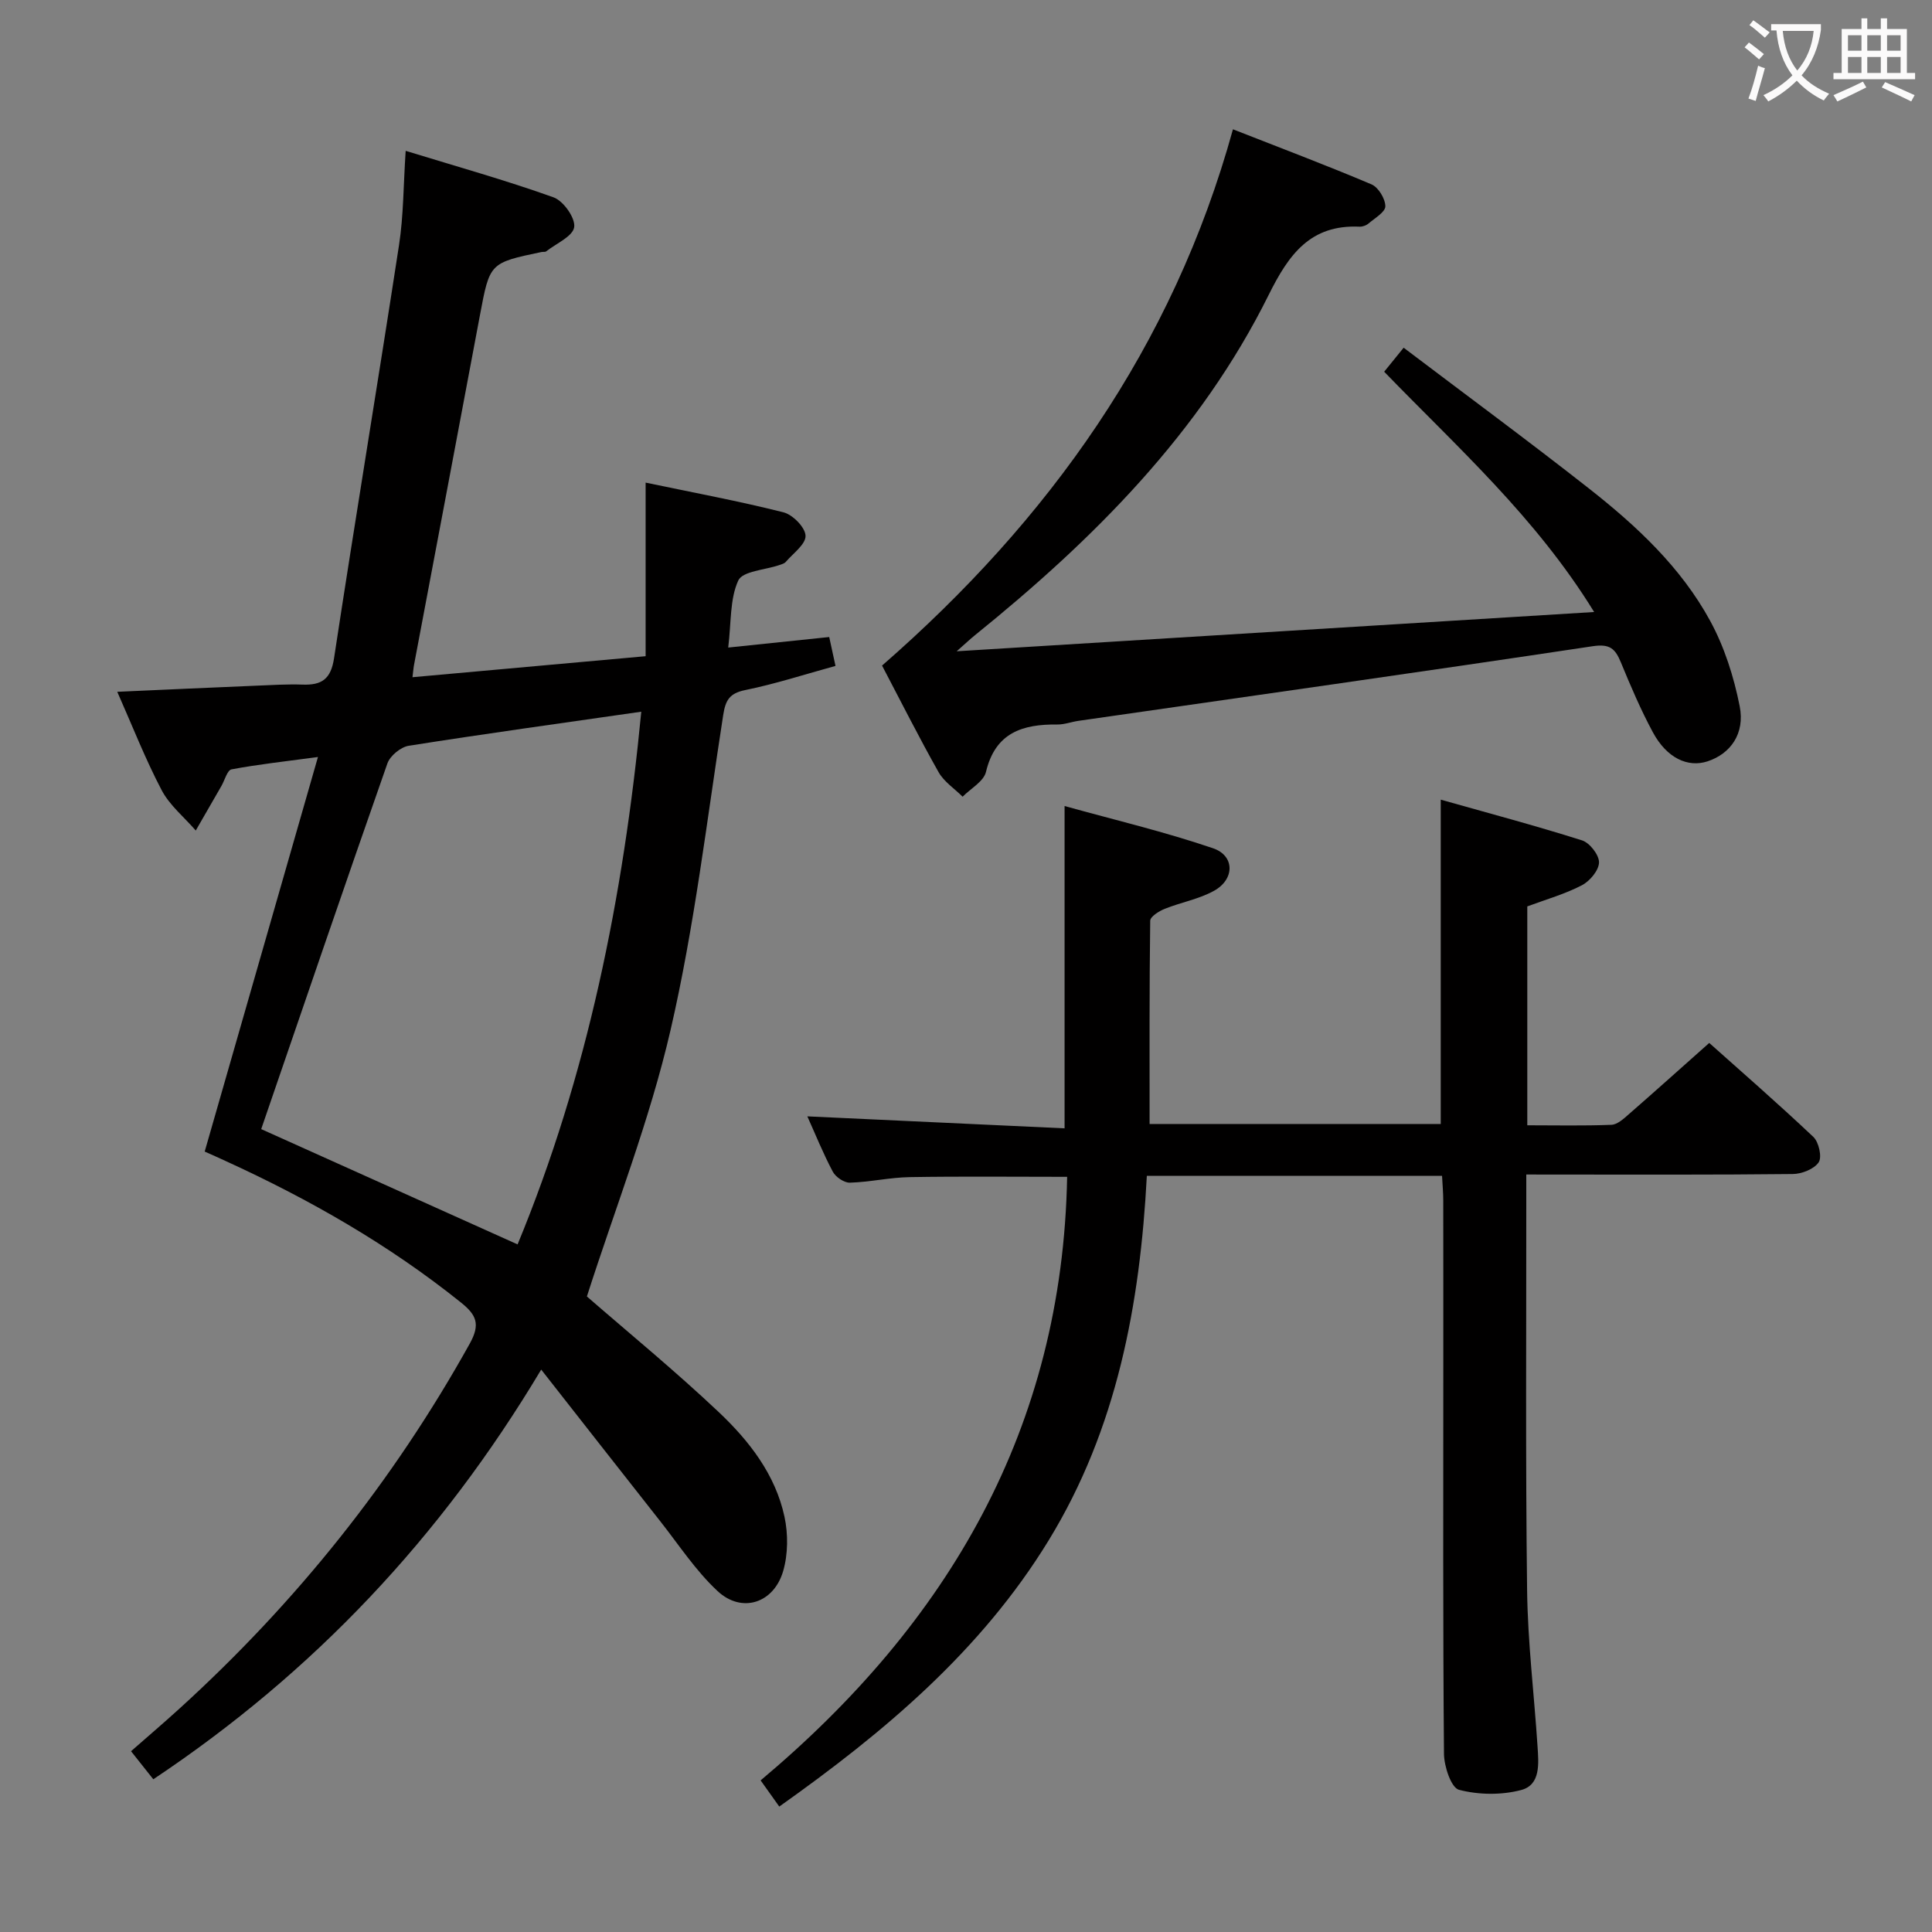 <svg enable-background="new 0 0 400 400" viewBox="0 0 400 400" xmlns="http://www.w3.org/2000/svg"><rect x="0" y="0" width="400" height="400" fill="#808080" stroke="none"/><g fill="#010000"><path d="m42.38 238.42c7.82-27.23 15.45-53.83 23.45-81.69-6.91.93-12.45 1.53-17.9 2.56-.88.17-1.4 2.24-2.09 3.44-1.77 3.07-3.54 6.15-5.31 9.22-2.39-2.76-5.4-5.2-7.06-8.35-3.38-6.43-6.03-13.23-9.19-20.37 10.05-.45 19.46-.88 28.86-1.27 3.16-.13 6.33-.33 9.49-.22 3.94.14 5.87-1.09 6.53-5.46 4.34-28.55 9.08-57.04 13.46-85.58.93-6.04.89-12.23 1.37-19.47 10.59 3.25 20.73 6.09 30.62 9.63 2.04.73 4.55 4.29 4.27 6.17-.29 1.92-3.72 3.38-5.8 5.01-.23.18-.65.07-.98.14-10.74 2.25-10.7 2.26-12.73 13.06-4.52 24.13-9.09 48.25-13.64 72.37-.12.61-.16 1.24-.33 2.6 16.18-1.46 32.01-2.89 48.27-4.35 0-11.97 0-23.58 0-35.94 9.92 2.08 19.3 3.82 28.54 6.15 1.92.49 4.51 3.12 4.57 4.85.06 1.76-2.58 3.65-4.1 5.42-.29.34-.86.49-1.33.65-2.95 1.02-7.6 1.24-8.5 3.2-1.76 3.83-1.44 8.63-2.08 13.88 7.39-.77 14.05-1.46 20.91-2.18.44 2.01.81 3.74 1.3 5.98-6.27 1.72-12.4 3.72-18.68 5-3.29.67-4.09 2.11-4.57 5.18-3.39 21.8-5.95 43.81-10.91 65.26-4.31 18.65-11.4 36.67-17.31 55.11 8.61 7.49 18.25 15.39 27.29 23.93 6.3 5.95 11.74 12.93 13.62 21.68.77 3.59.74 7.73-.27 11.23-1.94 6.68-8.56 8.82-13.57 4.17-4.56-4.24-8.06-9.63-11.95-14.56-8.01-10.16-15.98-20.35-24.58-31.31-20.85 34.87-47.23 62.76-80.31 84.82-1.5-1.9-2.91-3.67-4.61-5.81 3.45-3.03 6.82-5.9 10.09-8.88 24.09-21.92 44.18-47 60.04-75.51 2.24-4.04 1.38-5.94-1.84-8.52-14.91-11.96-31.33-21.34-48.65-29.26-1.49-.7-2.99-1.35-4.39-1.98zm90.39-91.07c-16.62 2.39-32.4 4.57-48.13 7.05-1.67.26-3.87 2.07-4.43 3.65-8.83 25.17-17.44 50.41-26.13 75.72 17.05 7.67 34.86 15.68 53.08 23.87 14.42-34.86 21.91-71.86 25.61-110.29z"/><path d="m316 243.17v5.07c.02 27-.17 54 .17 80.99.13 10.79 1.46 21.56 2.16 32.34.23 3.51.68 7.95-3.37 9.03-4.07 1.08-8.83 1.02-12.89-.04-1.62-.42-3.09-4.85-3.11-7.47-.23-26.66-.14-53.33-.14-80 0-11.5.01-23-.01-34.5 0-1.62-.15-3.25-.25-5.14-20.42 0-40.51 0-61.12 0-1.41 26.61-6.18 52.37-20.34 75.49-14.01 22.89-34.05 39.7-55.76 55.09-1.29-1.81-2.43-3.41-3.86-5.42 38.87-32.61 62.49-72.89 63.46-124.96-11.1 0-21.86-.12-32.6.06-4.13.07-8.25 1.03-12.39 1.15-1.19.03-2.94-1.17-3.53-2.28-2.02-3.8-3.63-7.82-5.27-11.45 17.74.82 35.48 1.65 53.26 2.48 0-22.56 0-43.96 0-66.73 10.3 2.86 20.68 5.32 30.73 8.74 4.54 1.55 4.51 6.42.23 8.8-3.13 1.74-6.85 2.39-10.22 3.74-1.19.48-3 1.61-3.01 2.47-.19 13.93-.13 27.86-.13 42.08h60.28c0-21.99 0-44.02 0-67.15 9.77 2.76 19.58 5.37 29.25 8.43 1.59.5 3.54 3.01 3.52 4.56-.03 1.64-1.89 3.87-3.54 4.73-3.49 1.82-7.35 2.91-11.31 4.38v45.32c5.88 0 11.66.13 17.42-.1 1.24-.05 2.56-1.28 3.62-2.21 5.4-4.71 10.73-9.5 16.63-14.74 6.39 5.71 14.12 12.43 21.56 19.46 1.13 1.07 1.82 4.17 1.1 5.25-.95 1.41-3.49 2.41-5.37 2.43-16.33.18-32.66.11-49 .11-1.78-.01-3.6-.01-6.17-.01z"/><path d="m330.05 126.71c-12.11-19.67-28.3-34.07-43.47-49.75 1.22-1.5 2.33-2.87 4.03-4.97 12.95 9.81 25.78 19.26 38.31 29.1 9.86 7.74 19.09 16.32 25.15 27.45 2.95 5.41 4.91 11.59 6.11 17.66 1.14 5.73-1.94 9.87-6.63 11.42-4.12 1.36-8.46-.68-11.33-5.99-2.52-4.67-4.61-9.58-6.63-14.48-1.16-2.81-2.25-3.9-5.82-3.36-35.46 5.33-70.97 10.34-106.47 15.45-1.48.21-2.94.78-4.4.76-7.17-.08-12.82 1.66-14.76 9.8-.47 1.99-3.17 3.45-4.84 5.15-1.68-1.68-3.84-3.08-4.97-5.07-4.08-7.23-7.81-14.66-11.71-22.08 34.53-30.11 60.2-65.94 72.65-111.03 9.93 3.9 19.39 7.46 28.68 11.4 1.43.61 2.86 2.97 2.87 4.54.01 1.19-2.18 2.45-3.49 3.57-.47.4-1.24.68-1.86.65-10.18-.46-14.64 5.74-18.79 14.1-14.2 28.63-36.31 50.68-60.86 70.51-.99.8-1.91 1.68-3.75 3.3 44.27-2.73 87.42-5.39 131.98-8.13z"/></g><path d="m362.1 8.8c1.1.8 2.1 1.6 3.1 2.4l-1 1.1c-1.3-1.1-2.3-2-3-2.5zm1.9 4.8c.5.2.9.4 1.4.5-.6 2.3-1.3 4.5-1.9 6.8l-1.5-.5c.8-2.1 1.4-4.3 2-6.8zm-1-9.4c1.3.9 2.4 1.8 3.4 2.5l-1 1.1c-1.4-1.2-2.4-2.1-3.2-2.6zm3.7 2.2v-1.4h10.3v1.2c-.5 3.6-1.8 6.8-4 9.4 1.5 1.6 3.4 2.8 5.7 3.8-.3.4-.7.8-1.1 1.4-2.3-1.1-4.1-2.5-5.6-4.1-1.6 1.6-3.6 3.1-5.9 4.3-.3-.5-.7-.9-1-1.3 2.4-1.1 4.4-2.5 6-4.1-1.9-2.5-3-5.6-3.3-9.3h-1.1zm8.8 0h-6.4c.3 3.3 1.3 6 3 8.2 2-2.3 3.1-5.1 3.4-8.2z" fill="#fbfafa"/><path d="m385.3 3.8h1.3v2.2h2.8v-2.2h1.3v2.2h4.1v9.1h1.7v1.3h-16.9v-1.3h1.7v-9.1h4.1v-2.2zm.4 13.1.7 1.2c-1.8.9-3.8 1.9-6 2.9-.2-.4-.5-.8-.8-1.3 2.3-1 4.3-1.9 6.1-2.8zm-3.1-6.4h2.8v-3.2h-2.8zm0 4.6h2.8v-3.3h-2.8zm4-4.6h2.8v-3.2h-2.8zm0 4.6h2.8v-3.3h-2.8zm3.7 1.9c2.1.9 4.1 1.8 6.1 2.7l-.7 1.3c-2.2-1.1-4.2-2-6.1-2.9zm3.2-9.7h-2.8v3.2h2.8zm-2.8 7.8h2.8v-3.3h-2.8z" fill="#fbfafa"/></svg>